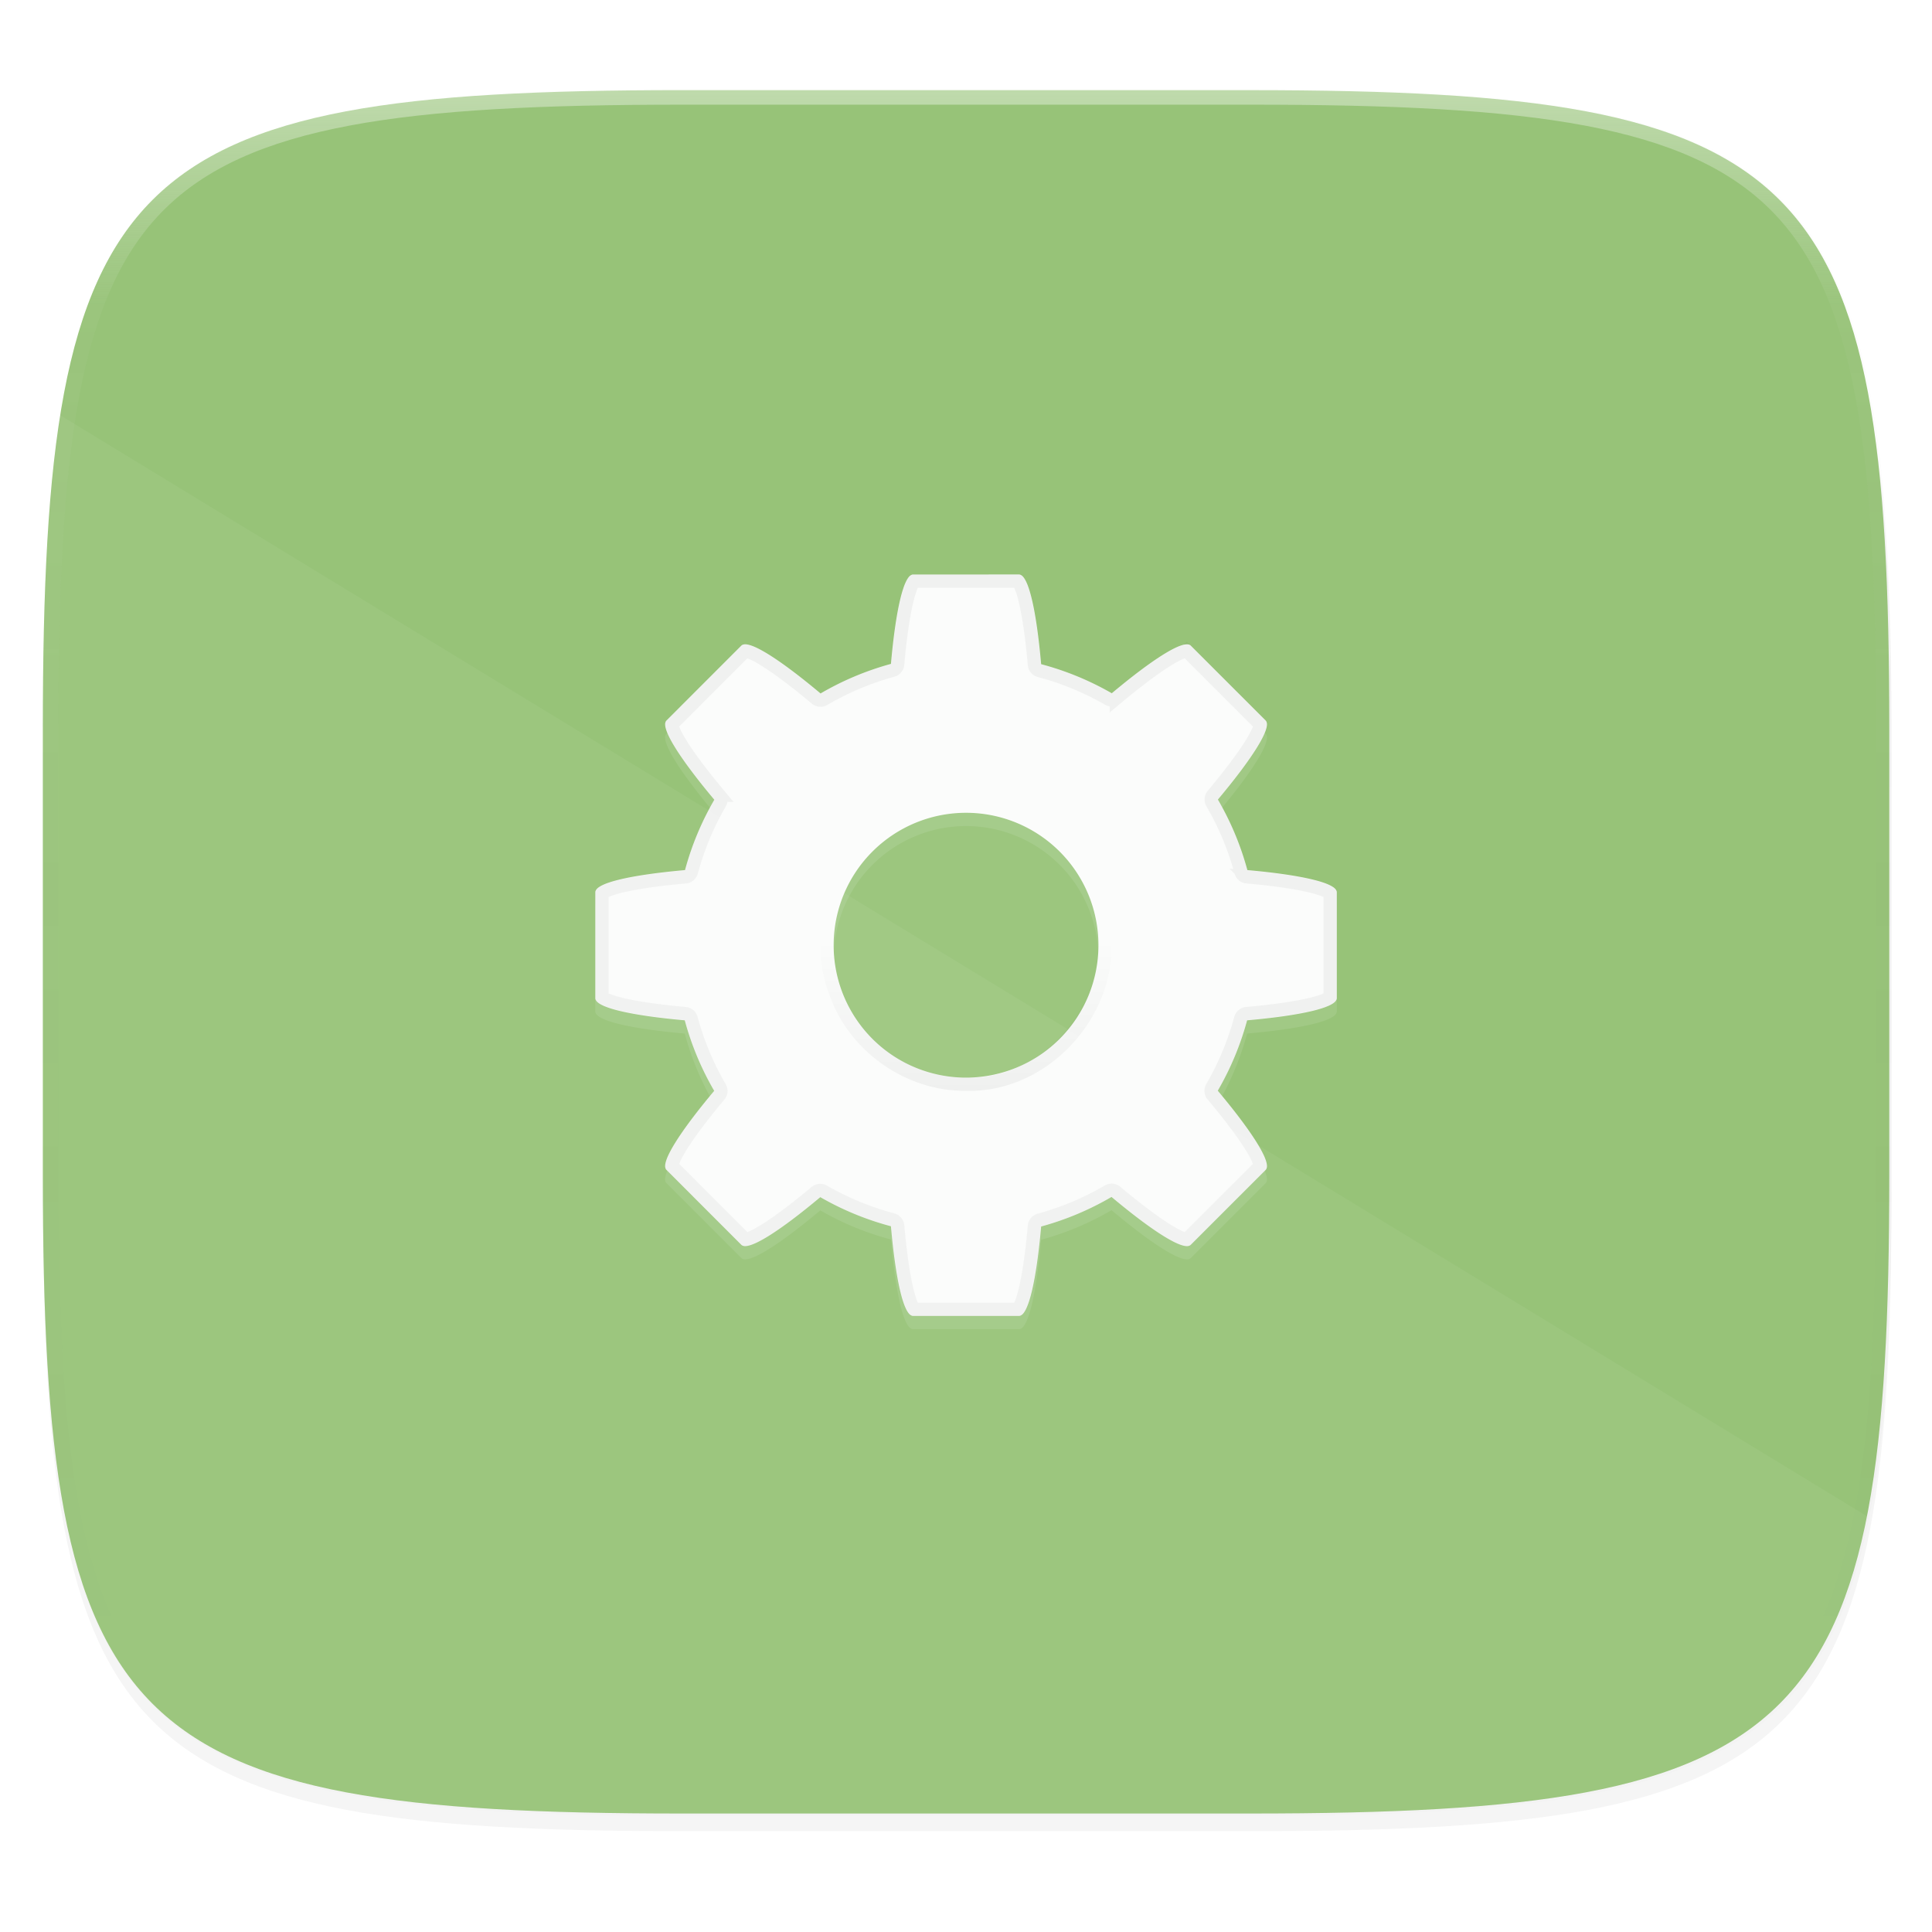 <svg width="256" height="256" viewBox="0 0 67.73 67.73" xmlns="http://www.w3.org/2000/svg">
    <defs>
        <linearGradient id="e" x1="296" x2="296" y1="-212" y2="202.4" gradientUnits="userSpaceOnUse">
            <stop offset="0" stop-color="#FBFCFB"/>
            <stop offset=".135" stop-color="#FBFCFB" stop-opacity=".098"/>
            <stop offset="1" stop-opacity="0"/>
        </linearGradient>
        <clipPath id="d">
            <path d="M361.938-212C507.235-212 528-191.287 528-46.125v116.25C528 215.286 507.235 236 361.937 236H214.063C68.766 236 48 215.286 48 70.125v-116.25C48-191.287 68.765-212 214.063-212z" fill="#C677DD"/>
        </clipPath>
        <filter id="b" x="-.02" y="-.03" width="1.046" height="1.05" color-interpolation-filters="sRGB">
            <feGaussianBlur stdDeviation="2.32"/>
        </filter>
        <filter id="a" x="-.01" y="-.01" width="1.023" height="1.025" color-interpolation-filters="sRGB">
            <feGaussianBlur stdDeviation="1.16"/>
        </filter>
        <linearGradient id="f" x1="76.523" x2="76.523" y1="-9.023" y2="3.451" gradientTransform="matrix(.416 0 0 -.416 6.159 263.847)" gradientUnits="userSpaceOnUse">
            <stop offset="0"/>
            <stop offset="1" stop-opacity="0"/>
        </linearGradient>
        <radialGradient id="c" cx="33.867" cy="262.635" r="32.365" gradientTransform="matrix(1 0 0 .933 0 17.509)" gradientUnits="userSpaceOnUse">
            <stop offset="0" stop-color="#97C378"/>
            <stop offset=".262" stop-color="#97C378"/>
            <stop offset=".705" stop-color="#97C378"/>
            <stop offset="1" stop-color="#97C378"/>
        </radialGradient>
    </defs>
    <path transform="matrix(.27 0 0 .27 -7.129 -8.706)" d="M188.969 44C261.617 44 272 54.357 272 126.938v58.124C272 257.644 261.617 268 188.969 268H115.03C42.383 268 32 257.643 32 185.062v-58.125C32 54.358 42.383 44 115.031 44z" filter="url(#a)" opacity=".1"/>
    <path transform="matrix(.27 0 0 .27 -7.129 -8.706)" d="M188.969 46C261.617 46 272 56.357 272 128.938v58.125c0 72.58-10.383 82.937-83.031 82.937H115.03C42.383 270 32 259.643 32 187.062v-58.125C32 56.358 42.383 46 115.031 46z" filter="url(#b)" opacity=".2"/>
    <path d="M43.837 232.428c19.594 0 22.395 2.793 22.395 22.369v15.676c0 19.576-2.8 22.37-22.395 22.37H23.896c-19.594 0-22.394-2.794-22.394-22.37v-15.676c0-19.576 2.8-22.37 22.394-22.37z" fill="url(#c)" transform="translate(0 -229.267)"/>
    <path transform="matrix(.135 0 0 .135 -4.971 31.75)" d="M361.938-212C507.235-212 528-191.287 528-46.125v116.25C528 215.286 507.235 236 361.937 236H214.063C68.766 236 48 215.286 48 70.125v-116.25C48-191.287 68.765-212 214.063-212z" clip-path="url(#d)" fill="none" opacity=".4" stroke-linecap="round" stroke-linejoin="round" stroke-width="8" stroke="url(#e)"/>
    <path d="M32.01 20.603c-.334 0-.613 1.29-.776 3.135a10.212 10.212 0 0 0-2.468 1.037c-1.425-1.194-2.539-1.915-2.776-1.679l-2.627 2.628c-.237.237.484 1.35 1.679 2.776a10.212 10.212 0 0 0-1.028 2.468c-1.85.163-3.144.44-3.144.776v3.713c0 .334 1.29.613 3.135.776a10.212 10.212 0 0 0 1.033 2.473c-1.192 1.423-1.912 2.534-1.675 2.77l2.627 2.628c.237.237 1.346-.482 2.767-1.672a10.212 10.212 0 0 0 2.477 1.021c.163 1.85.441 3.144.776 3.144h3.713c.335 0 .613-1.29.776-3.135a10.212 10.212 0 0 0 2.468-1.037c1.426 1.195 2.54 1.916 2.776 1.68l2.628-2.628c.237-.237-.485-1.35-1.68-2.776a10.212 10.212 0 0 0 1.029-2.468c1.85-.163 3.144-.441 3.144-.776v-3.713c0-.335-1.29-.613-3.135-.776a10.212 10.212 0 0 0-1.034-2.474c1.192-1.423 1.912-2.534 1.676-2.77l-2.628-2.628c-.236-.236-1.346.482-2.767 1.672a10.212 10.212 0 0 0-2.477-1.02c-.163-1.85-.44-3.145-.776-3.145zm1.857 8.356a4.642 4.642 0 0 1 4.641 4.641 4.642 4.642 0 0 1-4.641 4.642 4.642 4.642 0 0 1-4.642-4.642 4.642 4.642 0 0 1 4.642-4.641z" fill="#FBFCFB" opacity=".1"/>
    <path d="M32.01 20.14c-.334 0-.613 1.29-.776 3.134a10.212 10.212 0 0 0-2.468 1.037c-1.425-1.194-2.539-1.916-2.776-1.679l-2.627 2.628c-.237.237.484 1.35 1.679 2.776a10.212 10.212 0 0 0-1.028 2.467c-1.85.164-3.144.442-3.144.776v3.714c0 .334 1.29.612 3.135.776a10.212 10.212 0 0 0 1.033 2.473c-1.192 1.423-1.912 2.534-1.675 2.77l2.627 2.628c.237.236 1.346-.482 2.767-1.672a10.212 10.212 0 0 0 2.477 1.021c.163 1.85.441 3.144.776 3.144h3.713c.335 0 .613-1.29.776-3.135a10.212 10.212 0 0 0 2.468-1.037c1.426 1.195 2.54 1.916 2.776 1.68l2.628-2.628c.237-.237-.485-1.35-1.68-2.776a10.212 10.212 0 0 0 1.029-2.468c1.85-.163 3.144-.441 3.144-.776v-3.714c0-.334-1.29-.612-3.135-.776a10.212 10.212 0 0 0-1.034-2.473c1.192-1.423 1.912-2.534 1.676-2.77l-2.628-2.628c-.236-.236-1.346.482-2.767 1.672a10.212 10.212 0 0 0-2.477-1.02c-.163-1.85-.44-3.145-.776-3.145zm1.857 8.354a4.642 4.642 0 0 1 4.641 4.642 4.642 4.642 0 0 1-4.641 4.642 4.642 4.642 0 0 1-4.642-4.642 4.642 4.642 0 0 1 4.642-4.642z" fill="#FBFCFB"/>
    <path d="M32.048 20.371a.445.445 0 0 0-.064.099c-.061.12-.13.326-.194.593-.127.533-.238 1.31-.32 2.227a.24.24 0 0 1-.175.209 9.99 9.99 0 0 0-2.411 1.014.24.24 0 0 1-.274-.023c-.708-.593-1.338-1.068-1.807-1.357a2.99 2.99 0 0 0-.56-.286.438.438 0 0 0-.115-.024l-2.574 2.574c.001.02.005.058.025.116.042.129.14.325.284.56.29.469.764 1.099 1.357 1.807a.24.24 0 0 1 .024.272 9.994 9.994 0 0 0-1.005 2.412.24.24 0 0 1-.21.176c-.918.08-1.698.192-2.233.319a2.966 2.966 0 0 0-.595.193.447.447 0 0 0-.1.065v3.638a.456.456 0 0 0 .1.064c.12.06.326.13.592.194.534.127 1.311.238 2.227.32a.24.24 0 0 1 .21.175 9.99 9.99 0 0 0 1.01 2.416.24.24 0 0 1-.023.274c-.592.707-1.065 1.335-1.354 1.803-.144.234-.242.43-.284.559a.435.435 0 0 0-.025.115l2.574 2.575a.428.428 0 0 0 .115-.025c.128-.042.324-.14.558-.285.467-.288 1.095-.76 1.8-1.35a.239.239 0 0 1 .273-.025 9.992 9.992 0 0 0 2.42.998.24.24 0 0 1 .177.21c.08.919.192 1.699.319 2.234.063.267.132.474.193.594a.448.448 0 0 0 .064.1h3.638a.438.438 0 0 0 .065-.099c.06-.12.13-.326.194-.593.127-.533.238-1.31.319-2.226a.24.24 0 0 1 .176-.21 9.99 9.99 0 0 0 2.41-1.014.24.24 0 0 1 .274.023c.708.593 1.338 1.068 1.807 1.357.234.145.431.243.56.286.058.02.096.023.115.024l2.574-2.574a.441.441 0 0 0-.024-.116 2.98 2.98 0 0 0-.285-.56c-.29-.468-.764-1.099-1.357-1.806a.24.24 0 0 1-.024-.273 9.994 9.994 0 0 0 1.005-2.412.24.24 0 0 1 .21-.176c.919-.08 1.698-.192 2.233-.319.268-.063.474-.132.595-.193a.447.447 0 0 0 .1-.064v-3.639a.456.456 0 0 0-.1-.064c-.12-.06-.325-.13-.592-.194-.533-.127-1.311-.238-2.227-.32a.24.24 0 0 1-.21-.175 9.99 9.99 0 0 0-1.01-2.416.24.24 0 0 1 .024-.274c.591-.707 1.064-1.335 1.353-1.803.145-.234.242-.43.285-.559a.435.435 0 0 0 .024-.115l-2.574-2.575a.434.434 0 0 0-.115.025c-.128.042-.324.14-.557.285-.467.288-1.095.76-1.8 1.35a.24.24 0 0 1-.274.025 9.991 9.991 0 0 0-2.42-.998.24.24 0 0 1-.176-.21c-.081-.919-.192-1.699-.32-2.233a2.974 2.974 0 0 0-.192-.595.443.443 0 0 0-.065-.1z" fill="#FBFCFB" opacity=".05" stroke-width=".464" stroke="#16181D"/>
    <path d="M32.763 267.462c2.871.092 5.33-2.776 4.802-5.604-.343-2.757-3.348-4.745-6.016-3.971-2.703.617-4.38 3.802-3.35 6.383.665 1.88 2.568 3.22 4.564 3.192z" fill="none" opacity=".05" stroke-width=".464" stroke="url(#f)" transform="translate(1.103 -229.454)"/>
    <path d="M2.115 14.559c-.462 2.891-.613 6.486-.613 10.97v15.678c0 19.575 2.8 22.369 22.394 22.369h19.941c14.588 0 19.865-1.555 21.61-10.424z" fill="#FBFCFB" opacity=".05"/>
</svg>
